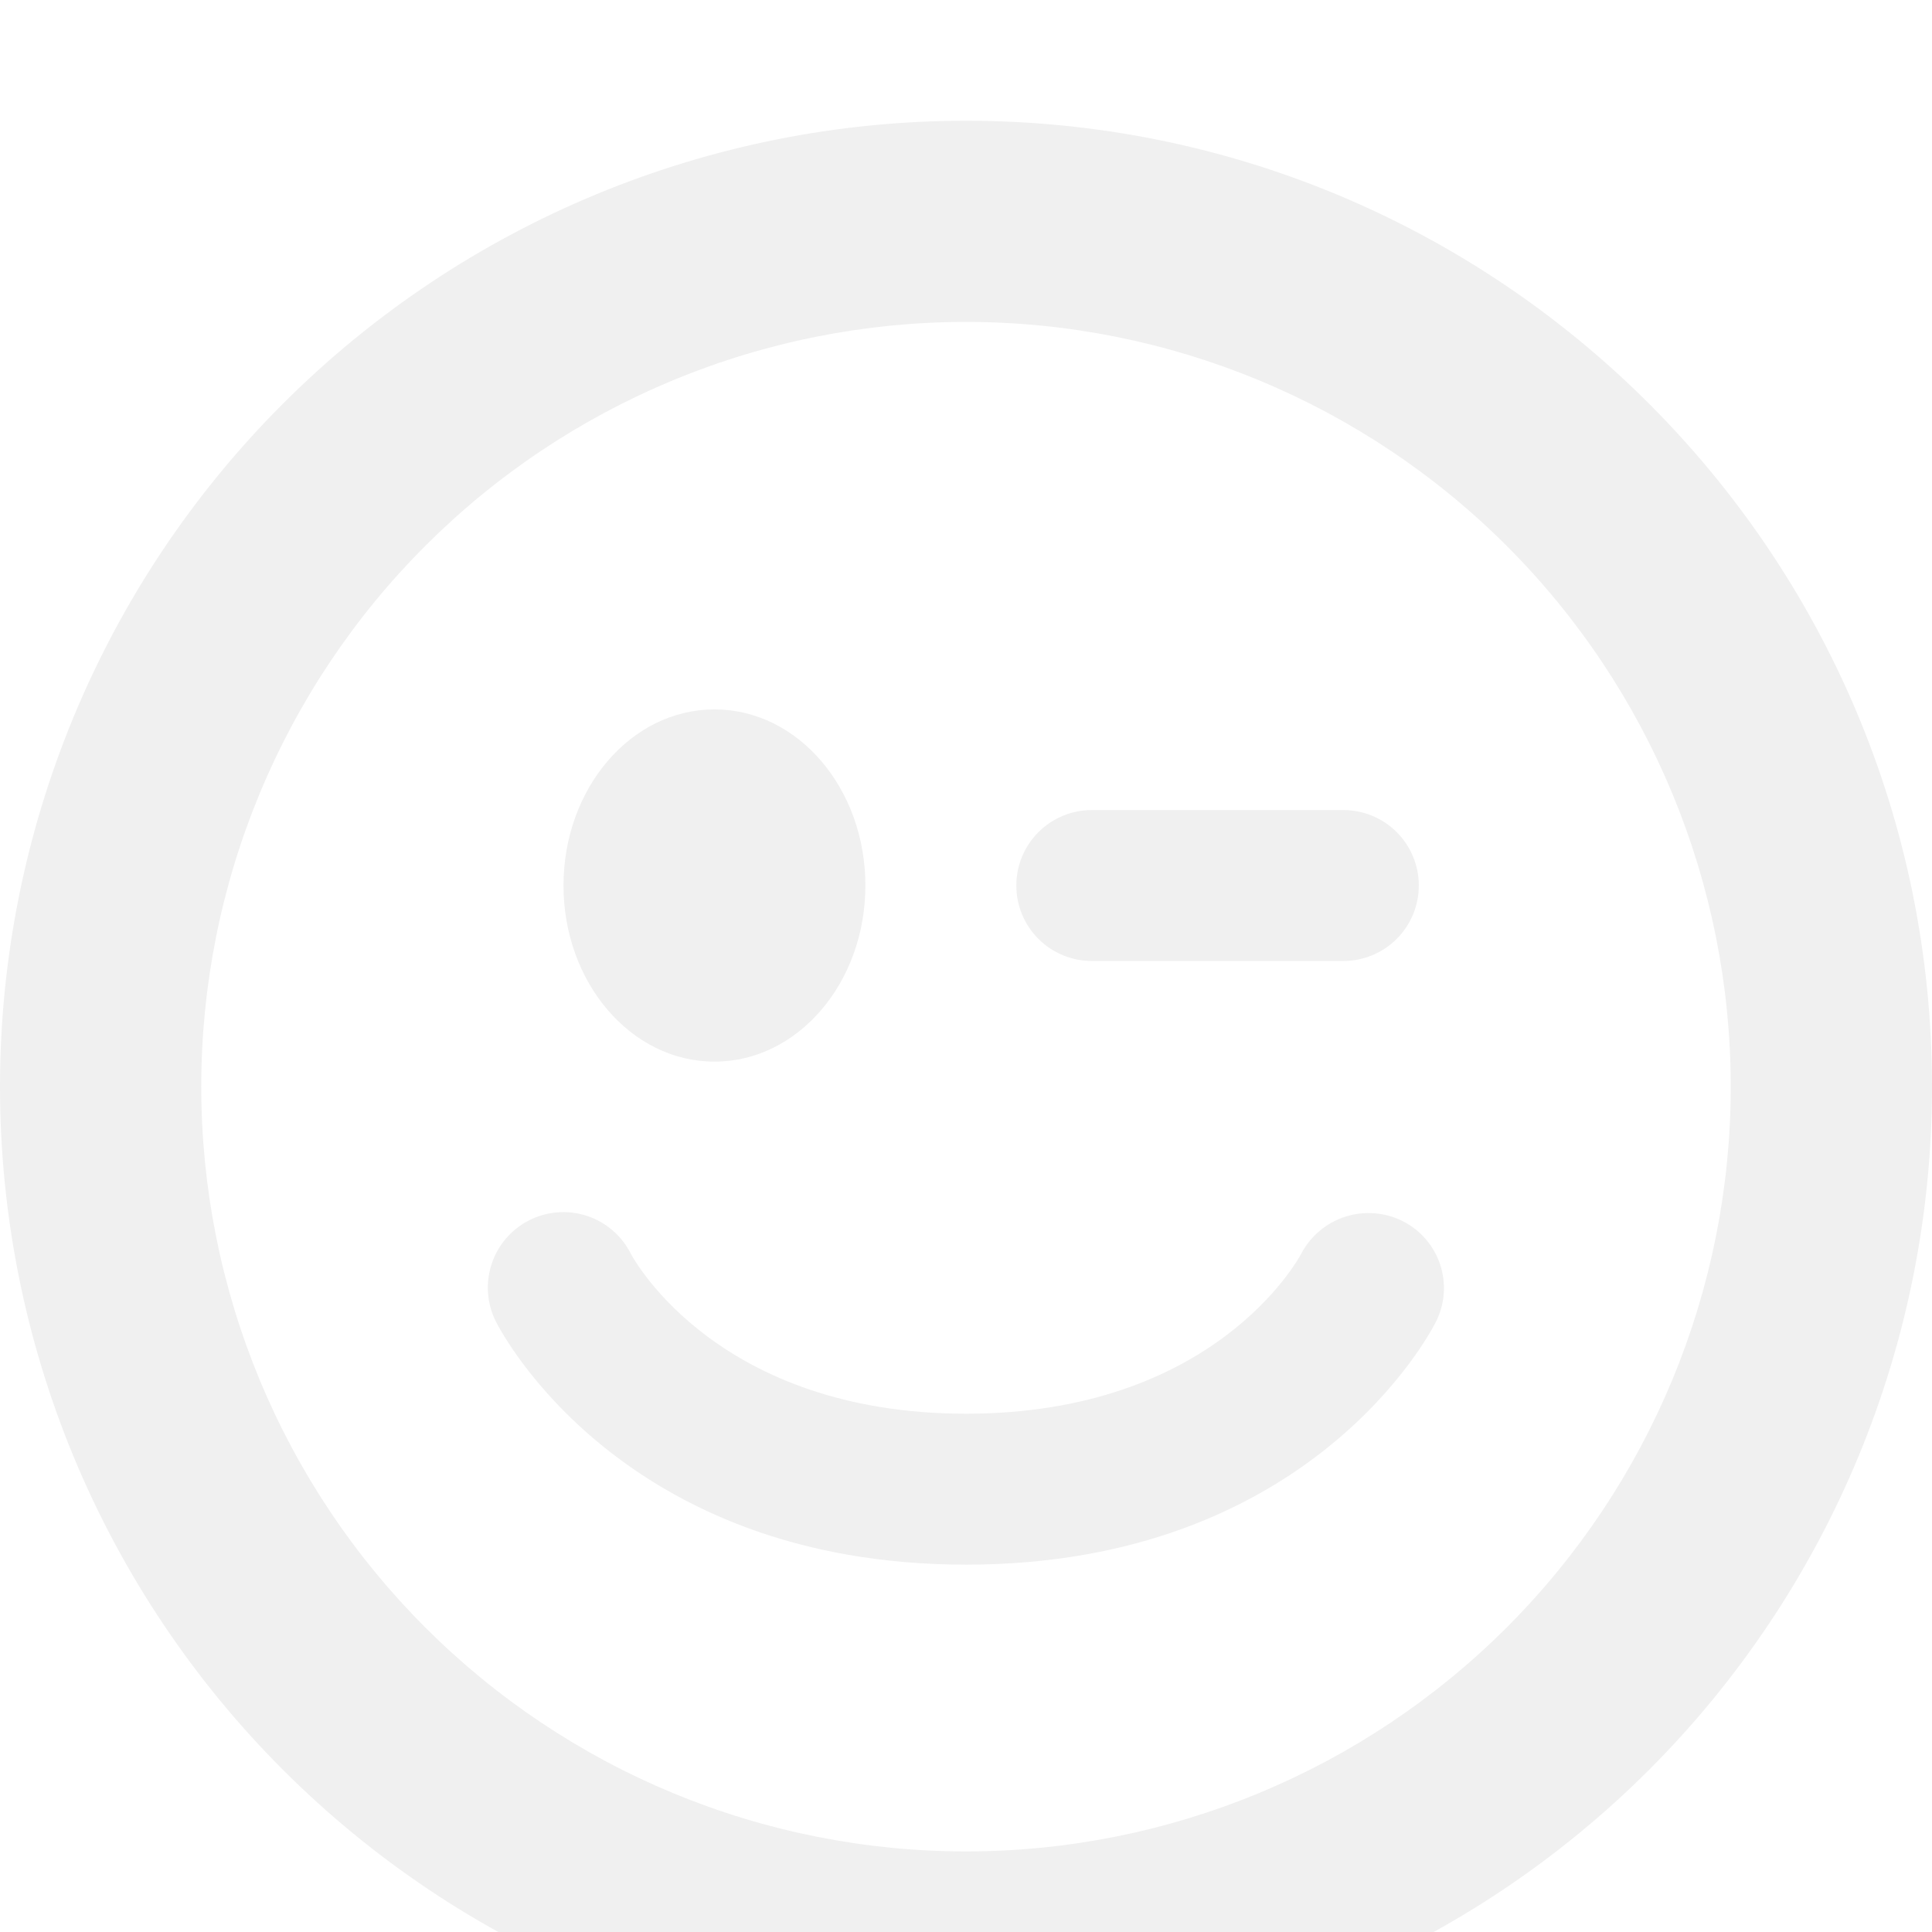 <svg width="64" height="64" viewBox="0 0 64 64" fill="none" xmlns="http://www.w3.org/2000/svg">
<g filter="url(#filter0_i_151_56)">
<path d="M23.667 31.168C26.43 31.168 28.667 28.557 28.667 25.334C28.667 22.111 26.43 19.5 23.667 19.5C20.903 19.5 18.667 22.114 18.667 25.334C18.667 28.554 20.907 31.168 23.667 31.168ZM32 0C23.513 0 15.374 3.372 9.373 9.373C3.371 15.374 0 23.514 0 32.001C0 36.203 0.828 40.364 2.436 44.247C4.045 48.129 6.402 51.657 9.374 54.628C12.345 57.6 15.873 59.957 19.756 61.565C23.638 63.173 27.799 64 32.002 64C36.204 64 40.365 63.172 44.247 61.563C48.13 59.955 51.657 57.598 54.629 54.626C57.6 51.654 59.957 48.126 61.565 44.244C63.173 40.361 64 36.2 64 31.997C64 14.327 49.67 0 32 0ZM32 57.331C28.673 57.331 25.379 56.676 22.305 55.403C19.232 54.13 16.439 52.264 14.087 49.911C11.734 47.559 9.868 44.766 8.595 41.692C7.322 38.619 6.667 35.324 6.667 31.997C6.667 28.671 7.322 25.376 8.595 22.303C9.868 19.229 11.734 16.436 14.087 14.084C16.439 11.731 19.232 9.865 22.305 8.592C25.379 7.319 28.673 6.664 32 6.664C38.719 6.664 45.162 9.333 49.913 14.084C54.664 18.835 57.333 25.279 57.333 31.997C57.333 38.717 54.664 45.16 49.913 49.911C45.162 54.662 38.719 57.331 32 57.331ZM46.47 36.454C45.882 36.157 45.2 36.103 44.572 36.302C43.944 36.502 43.419 36.939 43.11 37.521C42.997 37.738 40.213 42.831 32.003 42.831C23.833 42.831 21.033 37.788 20.893 37.524C20.594 36.932 20.071 36.484 19.441 36.277C18.81 36.071 18.123 36.123 17.532 36.423C16.94 36.722 16.491 37.245 16.285 37.875C16.078 38.506 16.13 39.193 16.43 39.784C16.597 40.114 20.59 47.831 32.003 47.831C43.42 47.831 47.407 40.111 47.57 39.781C47.864 39.194 47.913 38.514 47.707 37.891C47.501 37.267 47.056 36.751 46.47 36.454ZM36.167 27.834H44.5C45.163 27.834 45.799 27.571 46.268 27.102C46.737 26.633 47 25.997 47 25.334C47 24.671 46.737 24.035 46.268 23.566C45.799 23.097 45.163 22.834 44.5 22.834H36.167C35.504 22.834 34.868 23.097 34.399 23.566C33.93 24.035 33.667 24.671 33.667 25.334C33.667 25.997 33.93 26.633 34.399 27.102C34.868 27.571 35.504 27.834 36.167 27.834Z" fill="black" fill-opacity="0.06"/>
</g>
<defs>
<filter id="filter0_i_151_56" x="0" y="0" width="64" height="68" filterUnits="userSpaceOnUse" color-interpolation-filters="sRGB">
<feFlood flood-opacity="0" result="BackgroundImageFix"/>
<feBlend mode="normal" in="SourceGraphic" in2="BackgroundImageFix" result="shape"/>
<feColorMatrix in="SourceAlpha" type="matrix" values="0 0 0 0 0 0 0 0 0 0 0 0 0 0 0 0 0 0 127 0" result="hardAlpha"/>
<feOffset dy="4"/>
<feGaussianBlur stdDeviation="2"/>
<feComposite in2="hardAlpha" operator="arithmetic" k2="-1" k3="1"/>
<feColorMatrix type="matrix" values="0 0 0 0 0 0 0 0 0 0 0 0 0 0 0 0 0 0 0.25 0"/>
<feBlend mode="normal" in2="shape" result="effect1_innerShadow_151_56"/>
</filter>
</defs>
</svg>
